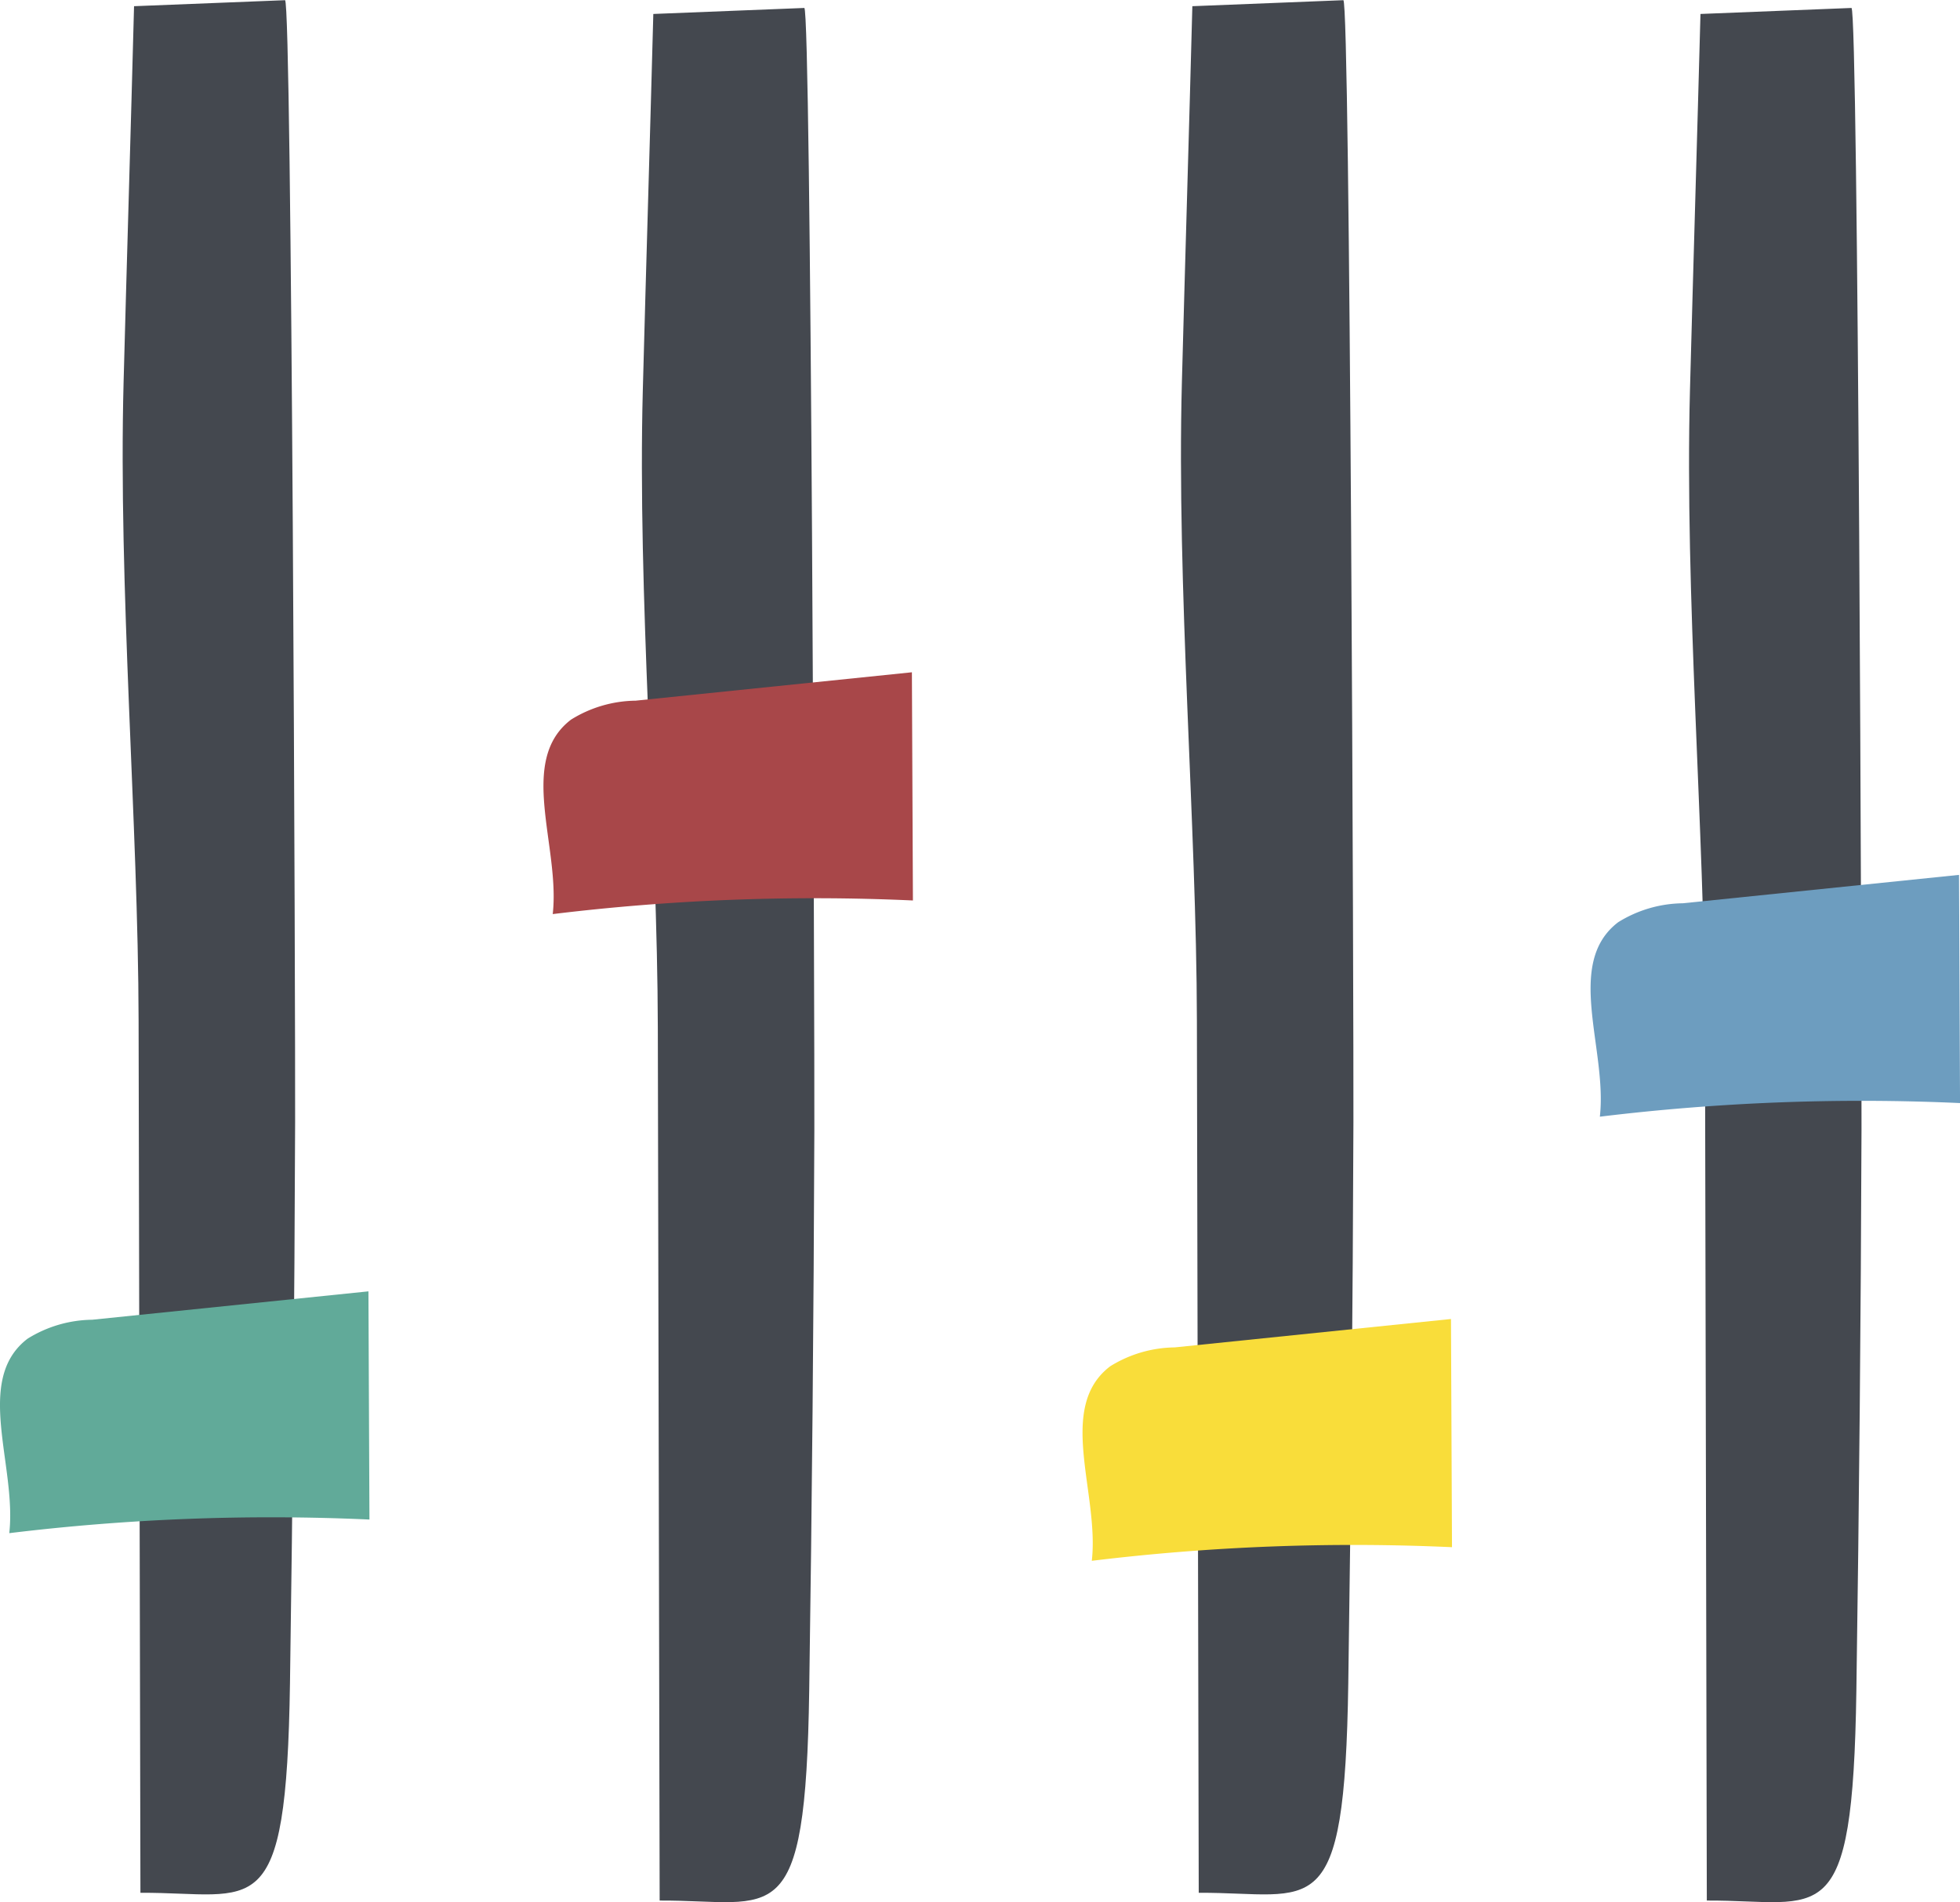 <svg xmlns="http://www.w3.org/2000/svg" width="52.24" height="50.697" viewBox="0 0 52.24 50.697">
  <g id="Group_333" data-name="Group 333" transform="translate(-598.95 -105.825)">
    <path id="Path_1329" data-name="Path 1329" d="M602.244,116.013c-.144,5.416.39,11.81.4,17l.049,23.26c3.072-.014,3.889.955,3.986-5.59q.111-7.475.137-14.953c.008-2.494-.084-29.912-.269-29.9l-4.024.16C602.435,109.328,602.333,112.67,602.244,116.013Z" fill="#44484f"/>
    <path id="Path_1330" data-name="Path 1330" d="M616.083,116.22c-.144,5.416.39,11.81.4,17l.049,23.26c3.072-.014,3.889.955,3.986-5.59q.111-7.475.137-14.953c.008-2.494-.084-29.912-.268-29.9l-4.024.16C616.274,109.534,616.172,112.877,616.083,116.22Z" fill="#44484f"/>
    <path id="Path_1331" data-name="Path 1331" d="M630.451,116.013c-.144,5.416.39,11.81.4,17l.049,23.26c3.072-.014,3.889.955,3.986-5.59q.111-7.475.137-14.953c.008-2.494-.084-29.912-.269-29.9l-4.024.16C630.642,109.328,630.54,112.67,630.451,116.013Z" fill="#44484f"/>
    <path id="Path_1332" data-name="Path 1332" d="M643.993,116.22c-.144,5.416.39,11.81.4,17l.049,23.26c3.072-.014,3.889.955,3.986-5.59q.111-7.475.137-14.953c.008-2.494-.084-29.912-.268-29.9l-4.024.16C644.184,109.534,644.082,112.877,643.993,116.22Z" fill="#44484f"/>
    <path id="Path_1333" data-name="Path 1333" d="M601.406,141a3.326,3.326,0,0,0-1.721.505c-1.44,1.1-.284,3.381-.488,5.183a57.765,57.765,0,0,1,9.6-.363l-.027-6.082Z" fill="#61aa99"/>
    <path id="Path_1334" data-name="Path 1334" d="M630.259,141.737a3.326,3.326,0,0,0-1.721.505c-1.44,1.1-.284,3.381-.488,5.183a57.776,57.776,0,0,1,9.6-.363l-.027-6.082Z" fill="#f9dd3a"/>
    <path id="Path_1335" data-name="Path 1335" d="M643.8,129.9a3.326,3.326,0,0,0-1.721.505c-1.44,1.1-.284,3.381-.488,5.183a57.768,57.768,0,0,1,9.6-.363l-.027-6.082Z" fill="#6d9dbf"/>
    <path id="Path_1336" data-name="Path 1336" d="M615.891,124.5a3.326,3.326,0,0,0-1.721.505c-1.44,1.1-.284,3.381-.488,5.183a57.778,57.778,0,0,1,9.6-.363l-.027-6.082Z" fill="#a84749"/>
  </g>
</svg>
